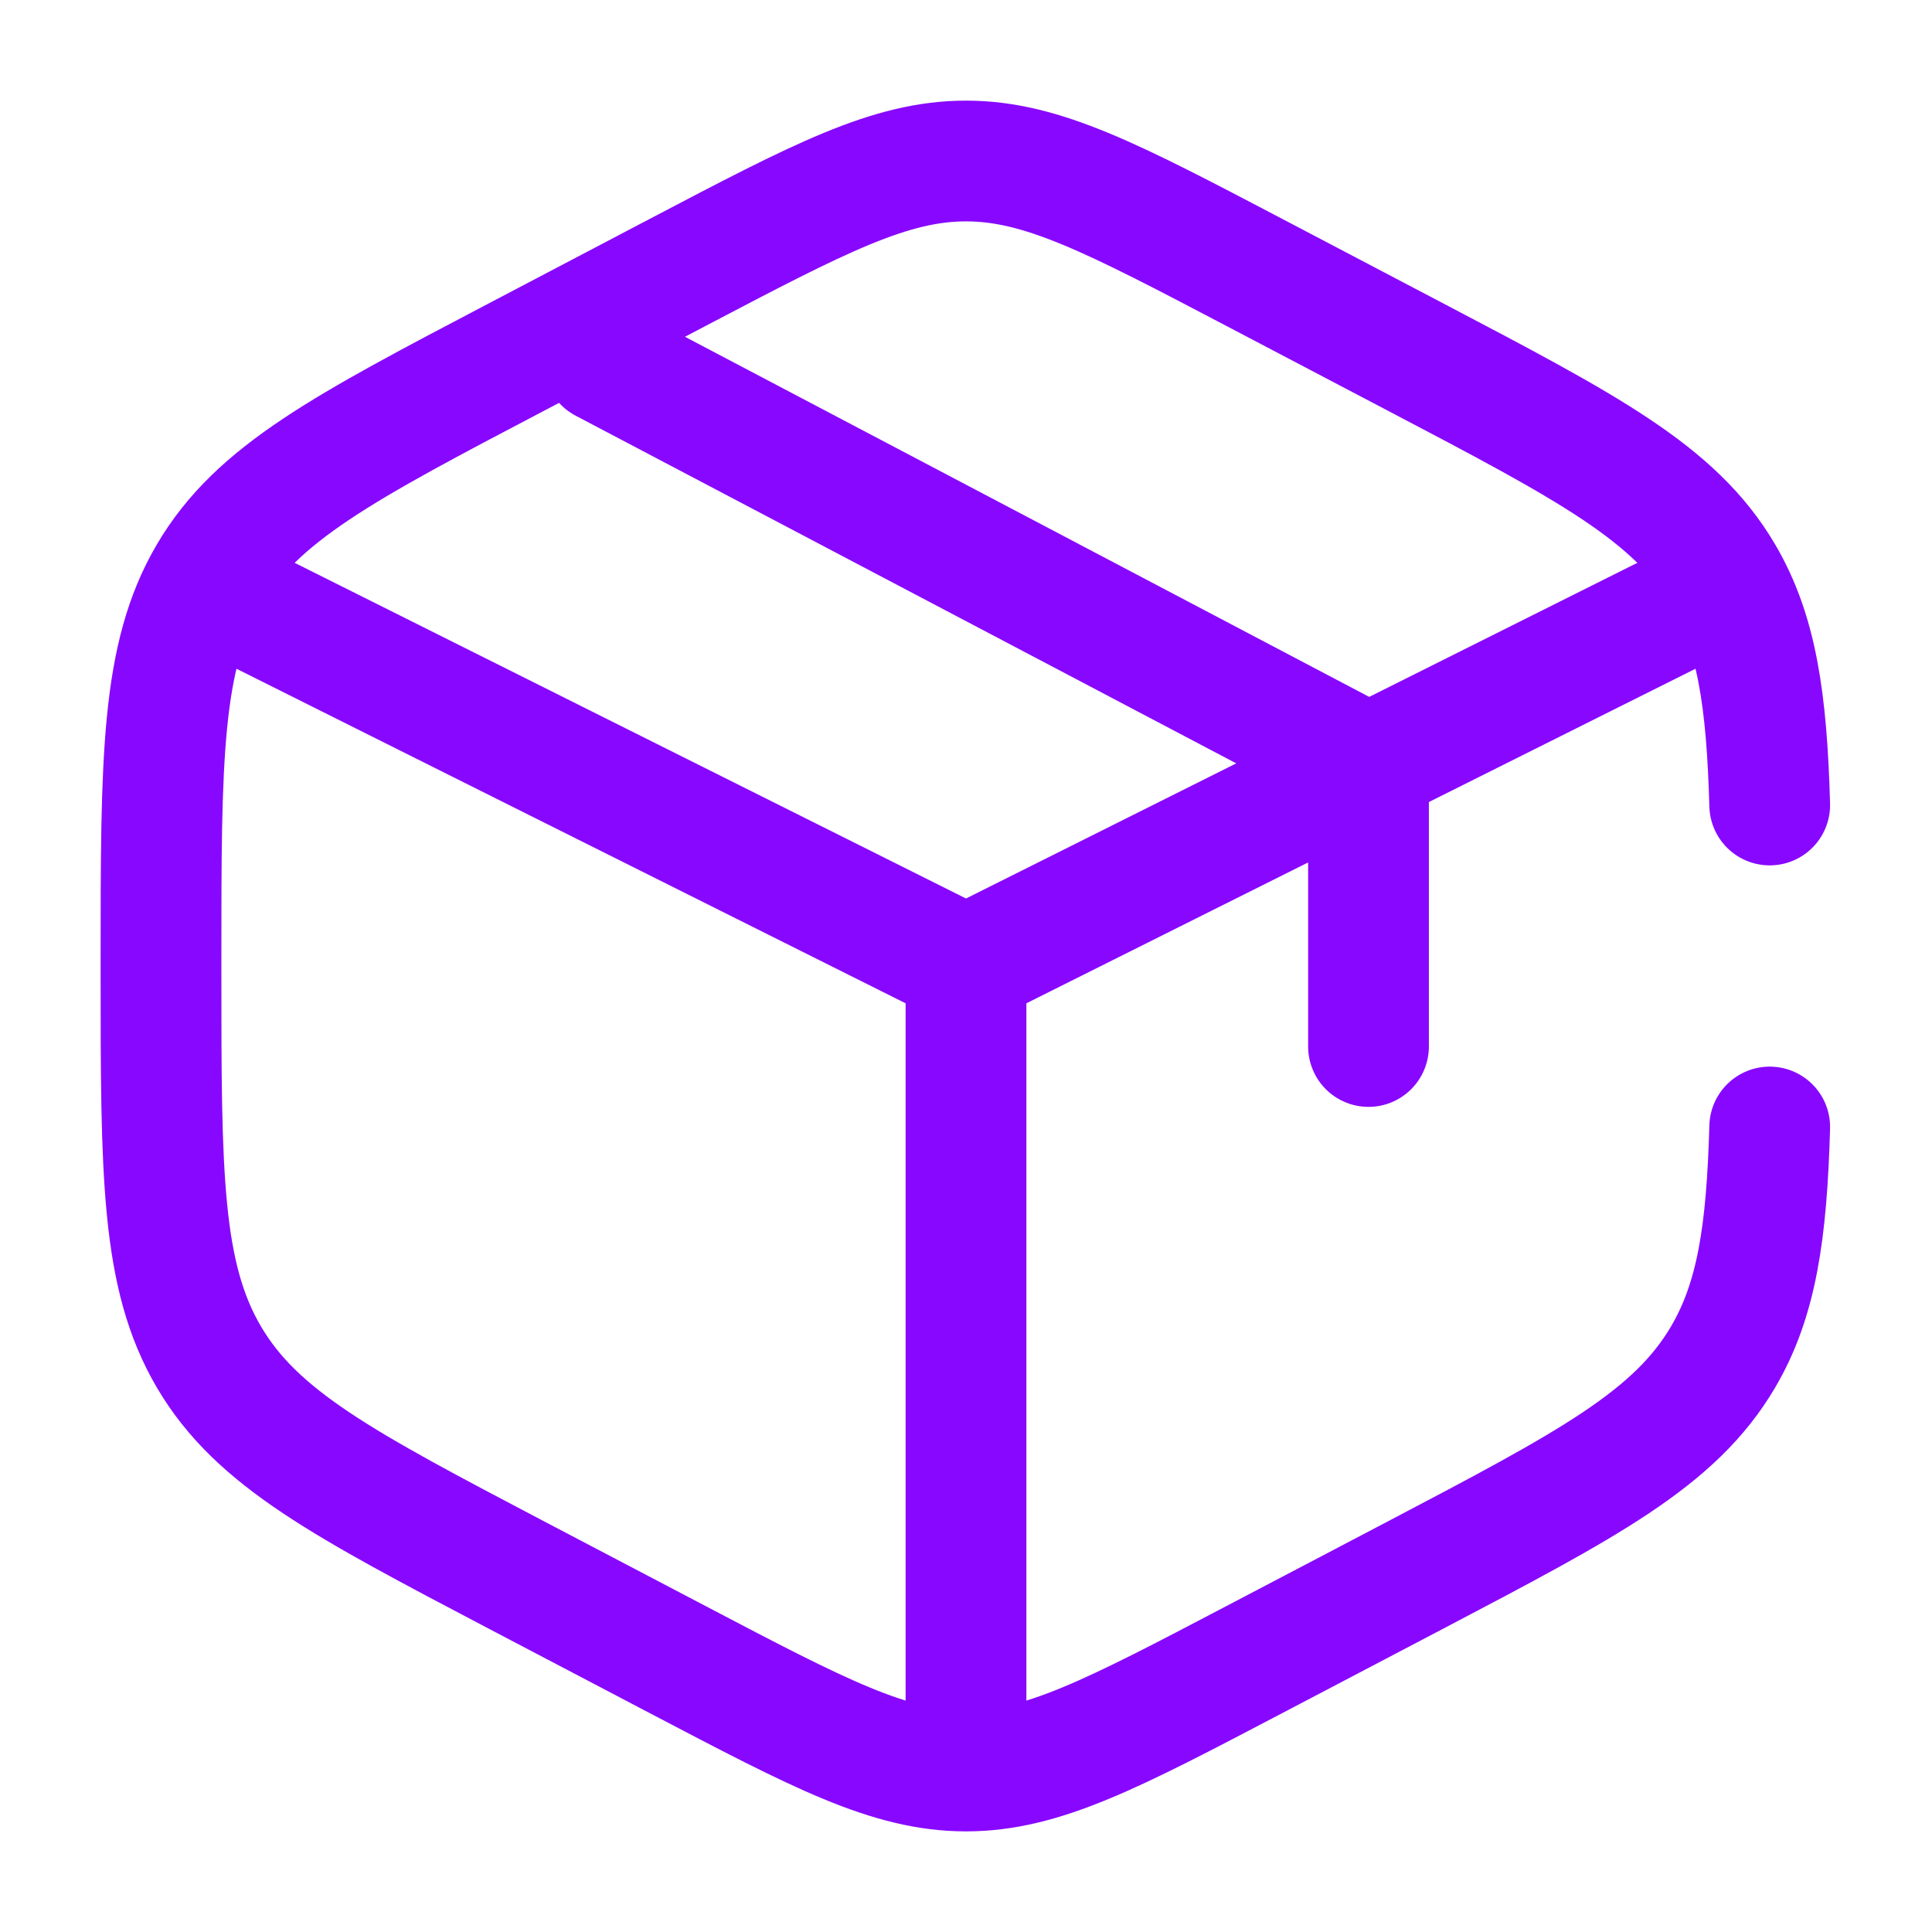 <?xml version="1.0" encoding="utf-8"?>
<svg width="800px" height="800px" viewBox="0 0 24 24" fill="none" xmlns="http://www.w3.org/2000/svg">
    <path d="M21.984 10C21.947 8.689 21.823 7.853 21.403 7.14C20.805 6.125 19.729 5.561 17.578 4.432L15.578 3.382C13.822 2.461 12.944 2 12 2C11.056 2 10.178 2.461 8.422 3.382L6.422 4.432C4.271 5.561 3.195 6.125 2.597 7.14C2 8.154 2 9.417 2 11.941V12.059C2 14.583 2 15.846 2.597 16.86C3.195 17.875 4.271 18.439 6.422 19.569L8.422 20.618C10.178 21.539 11.056 22 12 22C12.944 22 13.822 21.539 15.578 20.618L17.578 19.569C19.729 18.439 20.805 17.875 21.403 16.86C21.823 16.147 21.947 15.311 21.984 14" stroke="#8808ff" stroke-width="1.5" stroke-linecap="round"/>
    <path d="M21 7.5L17 9.5M12 12L3 7.5M12 12V21.5M12 12C12 12 14.743 10.629 16.5 9.75C16.695 9.652 17 9.5 17 9.5M17 9.5V13M17 9.5L7.5 4.5" stroke="#8808ff" stroke-width="1.5" stroke-linecap="round"/>
</svg>
